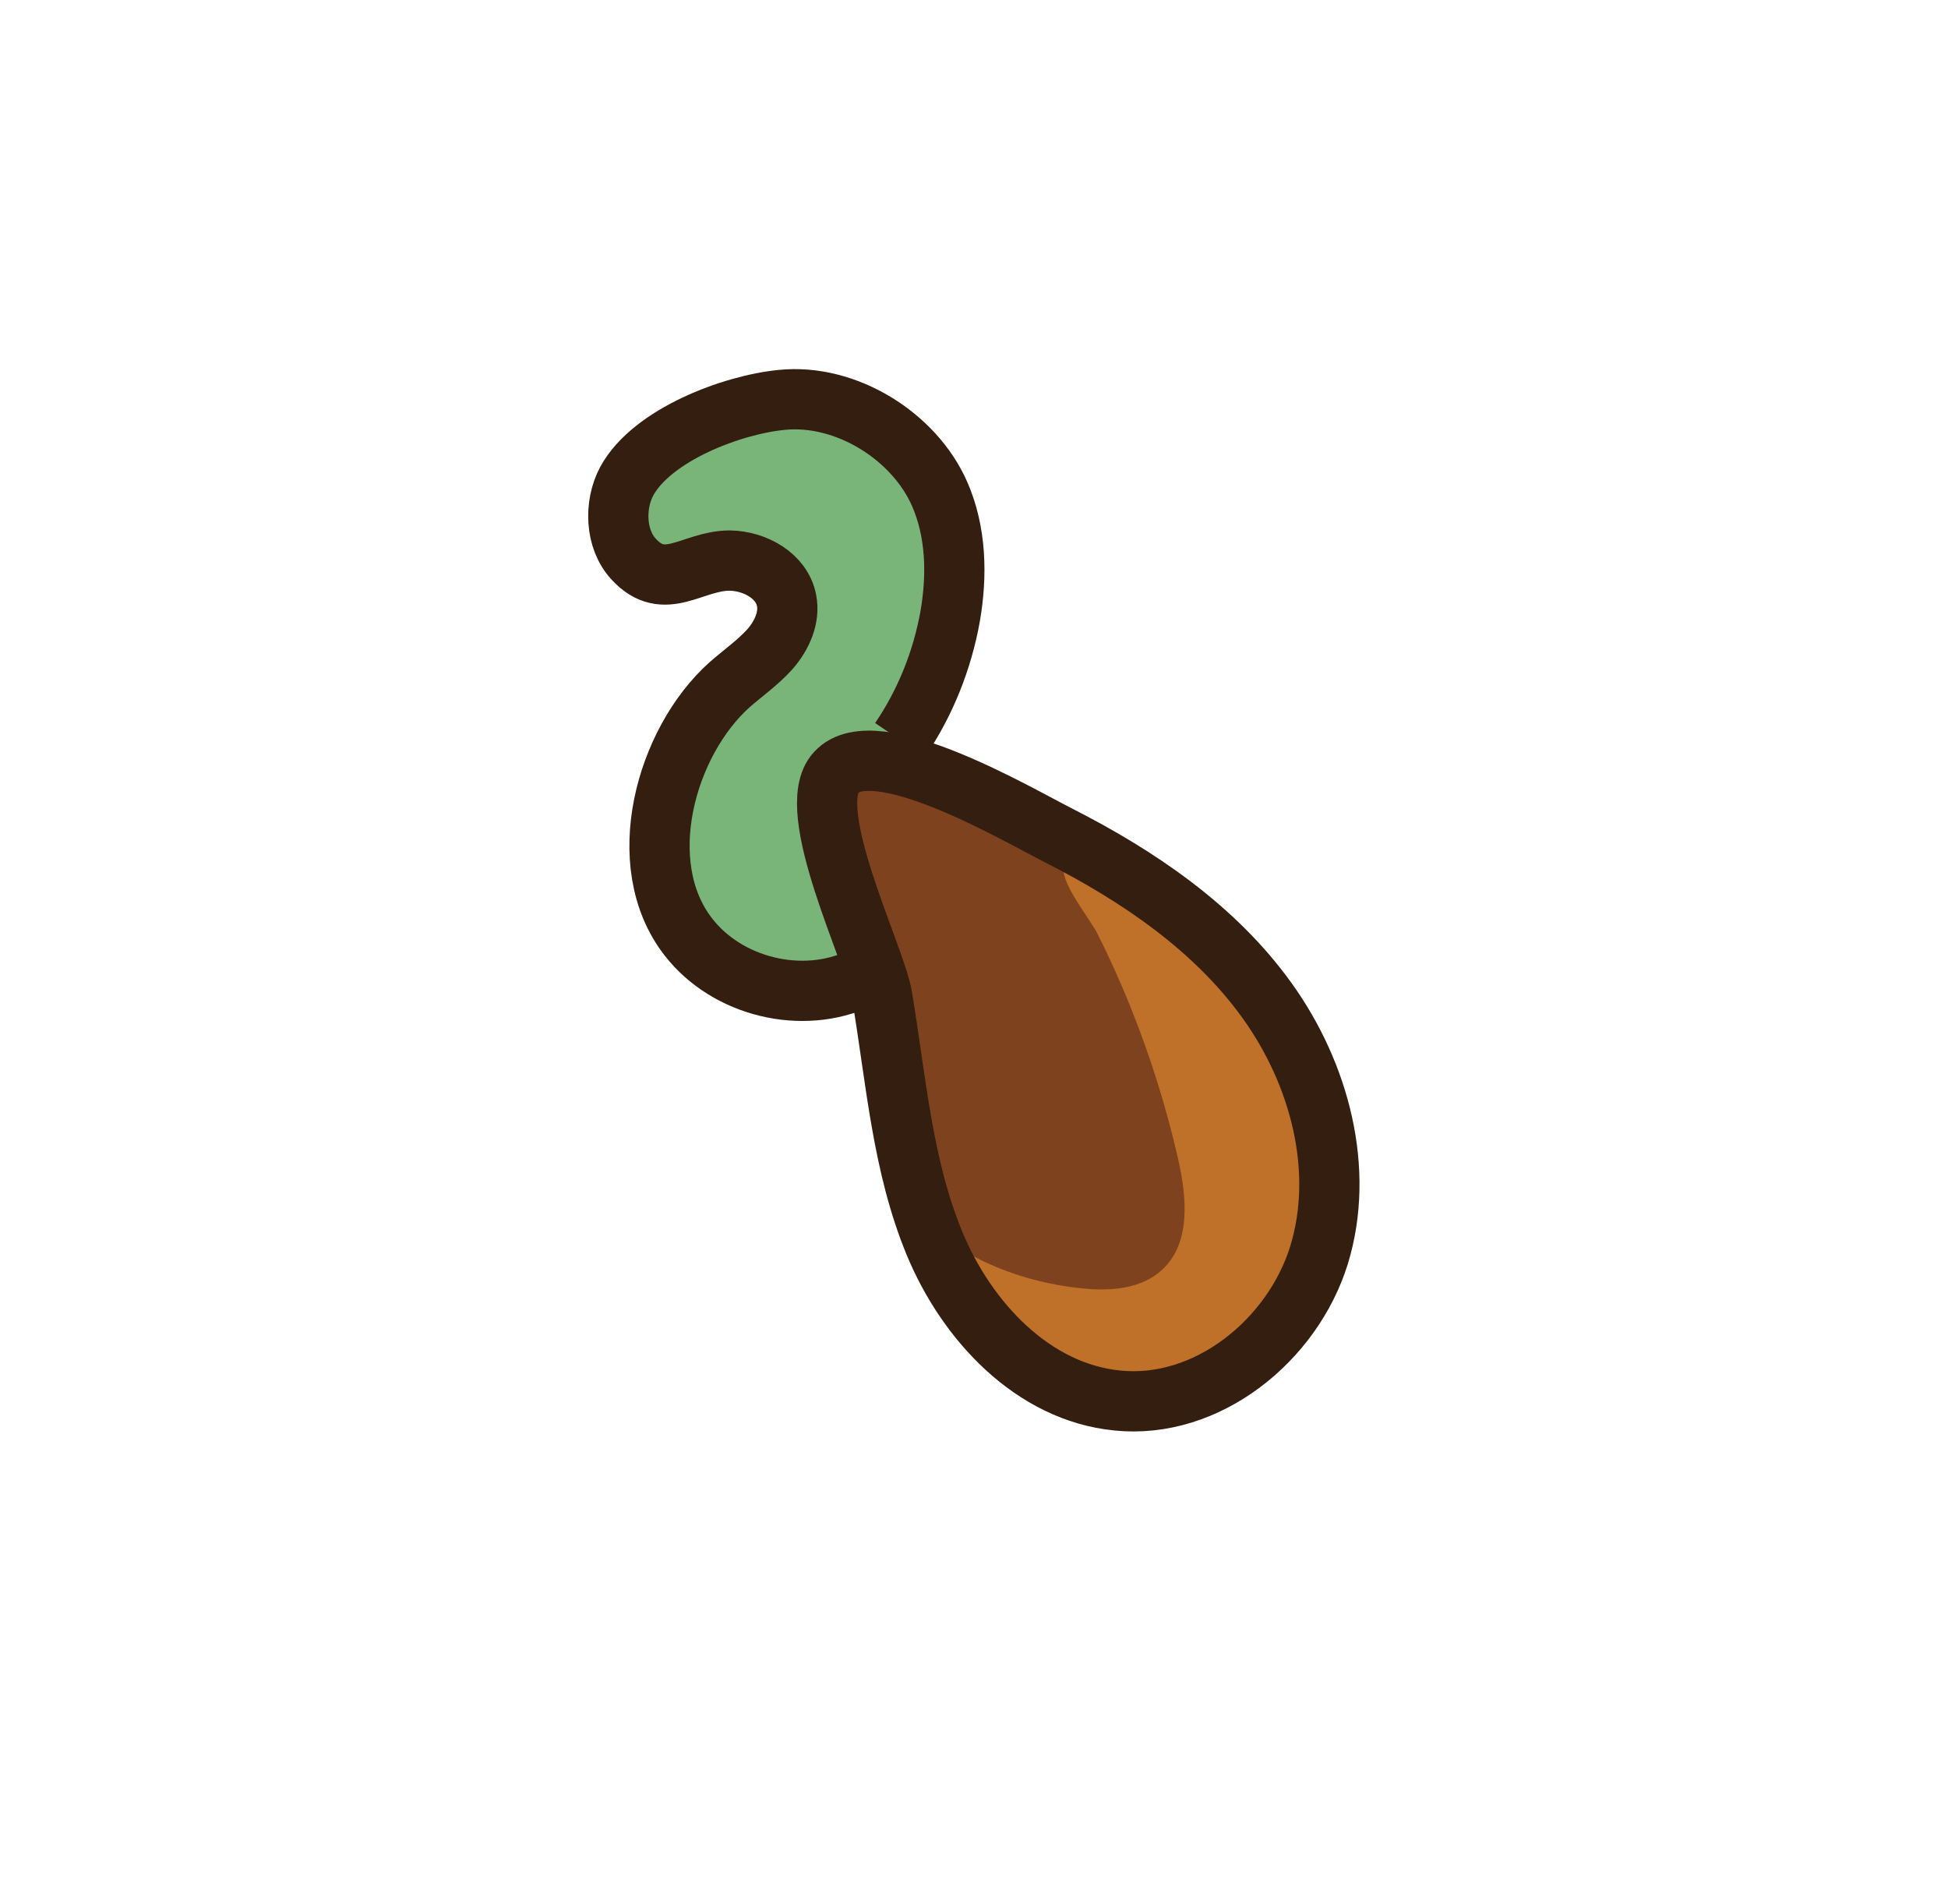 <?xml version="1.0" encoding="utf-8"?>
<!-- Generator: Adobe Illustrator 24.0.3, SVG Export Plug-In . SVG Version: 6.00 Build 0)  -->
<svg version="1.1" id="Layer_1" xmlns="http://www.w3.org/2000/svg" xmlns:xlink="http://www.w3.org/1999/xlink" x="0px" y="0px"
	 viewBox="0 0 44.63 43.61" style="enable-background:new 0 0 44.63 43.61;" xml:space="preserve">
<style type="text/css">
	.st0{fill:#446099;}
	.st1{fill:none;stroke:#331E0F;stroke-width:1.094;stroke-miterlimit:10;}
	.st2{fill:#331D10;}
	.st3{fill:none;}
	.st4{fill:#E8AF2B;}
	.st5{fill:#F69799;stroke:#000000;stroke-width:3.446;stroke-miterlimit:10;}
	.st6{clip-path:url(#SVGID_2_);}
	.st7{fill:#EE1E3A;}
	.st8{fill:#F8991D;}
	.st9{fill:#F7EC13;}
	.st10{fill:#44B649;}
	.st11{fill:#488FCD;}
	.st12{fill:#864C9E;}
	.st13{fill:#CECBE6;stroke:#000000;stroke-width:3.893;stroke-miterlimit:10;}
	.st14{fill:#6167AF;stroke:#000000;stroke-width:3.893;stroke-miterlimit:10;}
	.st15{stroke:#000000;stroke-width:3.893;stroke-miterlimit:10;}
	.st16{fill:#6167AF;stroke:#000000;stroke-width:3.446;stroke-miterlimit:10;}
	.st17{fill:#9FC9EB;stroke:#000000;stroke-width:3.446;stroke-miterlimit:10;}
	.st18{fill:#2F67B2;stroke:#000000;stroke-width:3.893;stroke-miterlimit:10;}
	.st19{fill:#2F67B2;stroke:#000000;stroke-width:3.446;stroke-miterlimit:10;}
	.st20{fill:#D1E8C5;stroke:#000000;stroke-width:3.446;stroke-miterlimit:10;}
	.st21{fill:#6EBE44;stroke:#000000;stroke-width:3.446;stroke-miterlimit:10;}
	.st22{fill:#CB3727;stroke:#000000;stroke-width:3.446;stroke-miterlimit:10;}
	.st23{fill:#FDCC9A;stroke:#000000;stroke-width:3.446;stroke-miterlimit:10;}
	.st24{fill:#F8991D;stroke:#000000;stroke-width:3.446;stroke-miterlimit:10;}
	.st25{fill:#FCF9CE;stroke:#000000;stroke-width:3.446;stroke-miterlimit:10;}
	.st26{fill:#FFCD34;stroke:#000000;stroke-width:3.893;stroke-miterlimit:10;}
	.st27{fill:#FFCD34;stroke:#000000;stroke-width:3.446;stroke-miterlimit:10;}
	.st28{fill:none;stroke:#000000;stroke-width:3.893;stroke-miterlimit:10;}
	.st29{fill:#CB3727;stroke:#000000;stroke-width:3.893;stroke-miterlimit:10;}
	.st30{stroke:#000000;stroke-width:3;stroke-miterlimit:10;}
	.st31{fill:#FBD7D7;}
	.st32{fill:#EB365C;}
	.st33{fill:#F9F5F4;}
	.st34{fill:#9FD9DB;}
	.st35{fill:#5F6060;}
	.st36{fill:#44B649;stroke:#000000;stroke-width:1.38;stroke-miterlimit:10;}
	.st37{fill:#653614;}
	.st38{fill:#996632;}
	.st39{fill:none;stroke:#000000;stroke-width:1.38;stroke-miterlimit:10;}
	.st40{fill:#006635;}
	.st41{fill:#FFCD05;stroke:#000000;stroke-width:1.38;stroke-miterlimit:10;}
	.st42{fill:#2F1110;}
	.st43{fill:#CA9A2C;}
	.st44{fill:#79B579;stroke:#331E0F;stroke-width:1.38;stroke-miterlimit:10;}
	.st45{fill:#7F421F;}
	.st46{fill:#BF7029;}
	.st47{fill:none;stroke:#331E0F;stroke-width:1.38;stroke-miterlimit:10;}
	.st48{fill:#79B579;}
	.st49{fill:#30694D;}
	.st50{fill:#E8AF2B;stroke:#331E0F;stroke-width:1.38;stroke-miterlimit:10;}
	.st51{fill:#AD883C;}
	.st52{fill:#5D79BC;}
	.st53{fill:#5D79BC;stroke:#331E0F;stroke-width:1.38;stroke-miterlimit:10;}
	.st54{fill:#9FD9DB;stroke:#331E0F;stroke-width:6;stroke-miterlimit:10;}
	.st55{fill:none;stroke:#331E0F;stroke-width:6;stroke-miterlimit:10;}
	.st56{fill:#79B579;stroke:#331E0F;stroke-width:8.415;stroke-miterlimit:10;}
	.st57{fill:none;stroke:#331E0F;stroke-width:8.415;stroke-miterlimit:10;}
	.st58{fill:#757271;stroke:#757271;stroke-width:3.173;stroke-miterlimit:10;}
	.st59{clip-path:url(#SVGID_4_);}
</style>
<g>
	<path class="st44" d="M19.7,22.41c-1.32,0.62-3.04,0.2-3.93-0.95c-1.3-1.67-0.52-4.47,0.95-5.78c0.31-0.27,0.65-0.51,0.92-0.81
		c0.27-0.31,0.46-0.72,0.38-1.12c-0.11-0.56-0.72-0.9-1.3-0.91c-0.86,0-1.49,0.74-2.2-0.03c-0.43-0.46-0.45-1.25-0.16-1.79
		c0.58-1.06,2.41-1.75,3.55-1.86c1.47-0.15,3.04,0.83,3.62,2.16c0.38,0.87,0.4,1.86,0.24,2.79c-0.18,1.01-0.57,1.99-1.15,2.84"/>
	<path class="st45" d="M20.21,22.82c0.32,1.91,0.46,3.87,1.2,5.66c0.74,1.79,2.26,3.41,4.19,3.6c2.05,0.21,4.01-1.37,4.62-3.33
		c0.6-1.96,0.01-4.16-1.19-5.83c-1.2-1.67-2.96-2.86-4.79-3.79c-0.93-0.47-4.2-2.4-5.08-1.44C18.37,18.53,20.05,21.88,20.21,22.82z"
		/>
	<path class="st46" d="M30.22,28.68c-0.32,1.05-1,1.87-1.85,2.54c-0.8,0.64-1.92,0.63-2.92,0.61c-0.9-0.02-1.85-0.17-2.56-0.72
		s-1.12-1.59-0.7-2.39c0.12,0.06,0.24,0.12,0.36,0.18c0.7,0.33,1.46,0.53,2.23,0.61c0.65,0.07,1.37,0.02,1.85-0.43
		c0.66-0.61,0.56-1.67,0.36-2.54c-0.27-1.18-0.63-2.33-1.08-3.45c-0.23-0.58-0.49-1.15-0.77-1.71c-0.17-0.33-0.8-1.11-0.77-1.47
		c0.15-1.56,4.27,2.36,4.68,2.93C30.23,24.52,30.82,26.72,30.22,28.68z"/>
	<path class="st47" d="M20.21,22.82c0.32,1.91,0.46,3.87,1.2,5.66c0.74,1.79,2.26,3.41,4.19,3.6c2.05,0.21,4.01-1.37,4.62-3.33
		c0.6-1.96,0.01-4.16-1.19-5.83c-1.2-1.67-2.96-2.86-4.79-3.79c-0.93-0.47-4.2-2.4-5.08-1.44C18.37,18.53,20.05,21.88,20.21,22.82z"
		/>
</g>
</svg>
